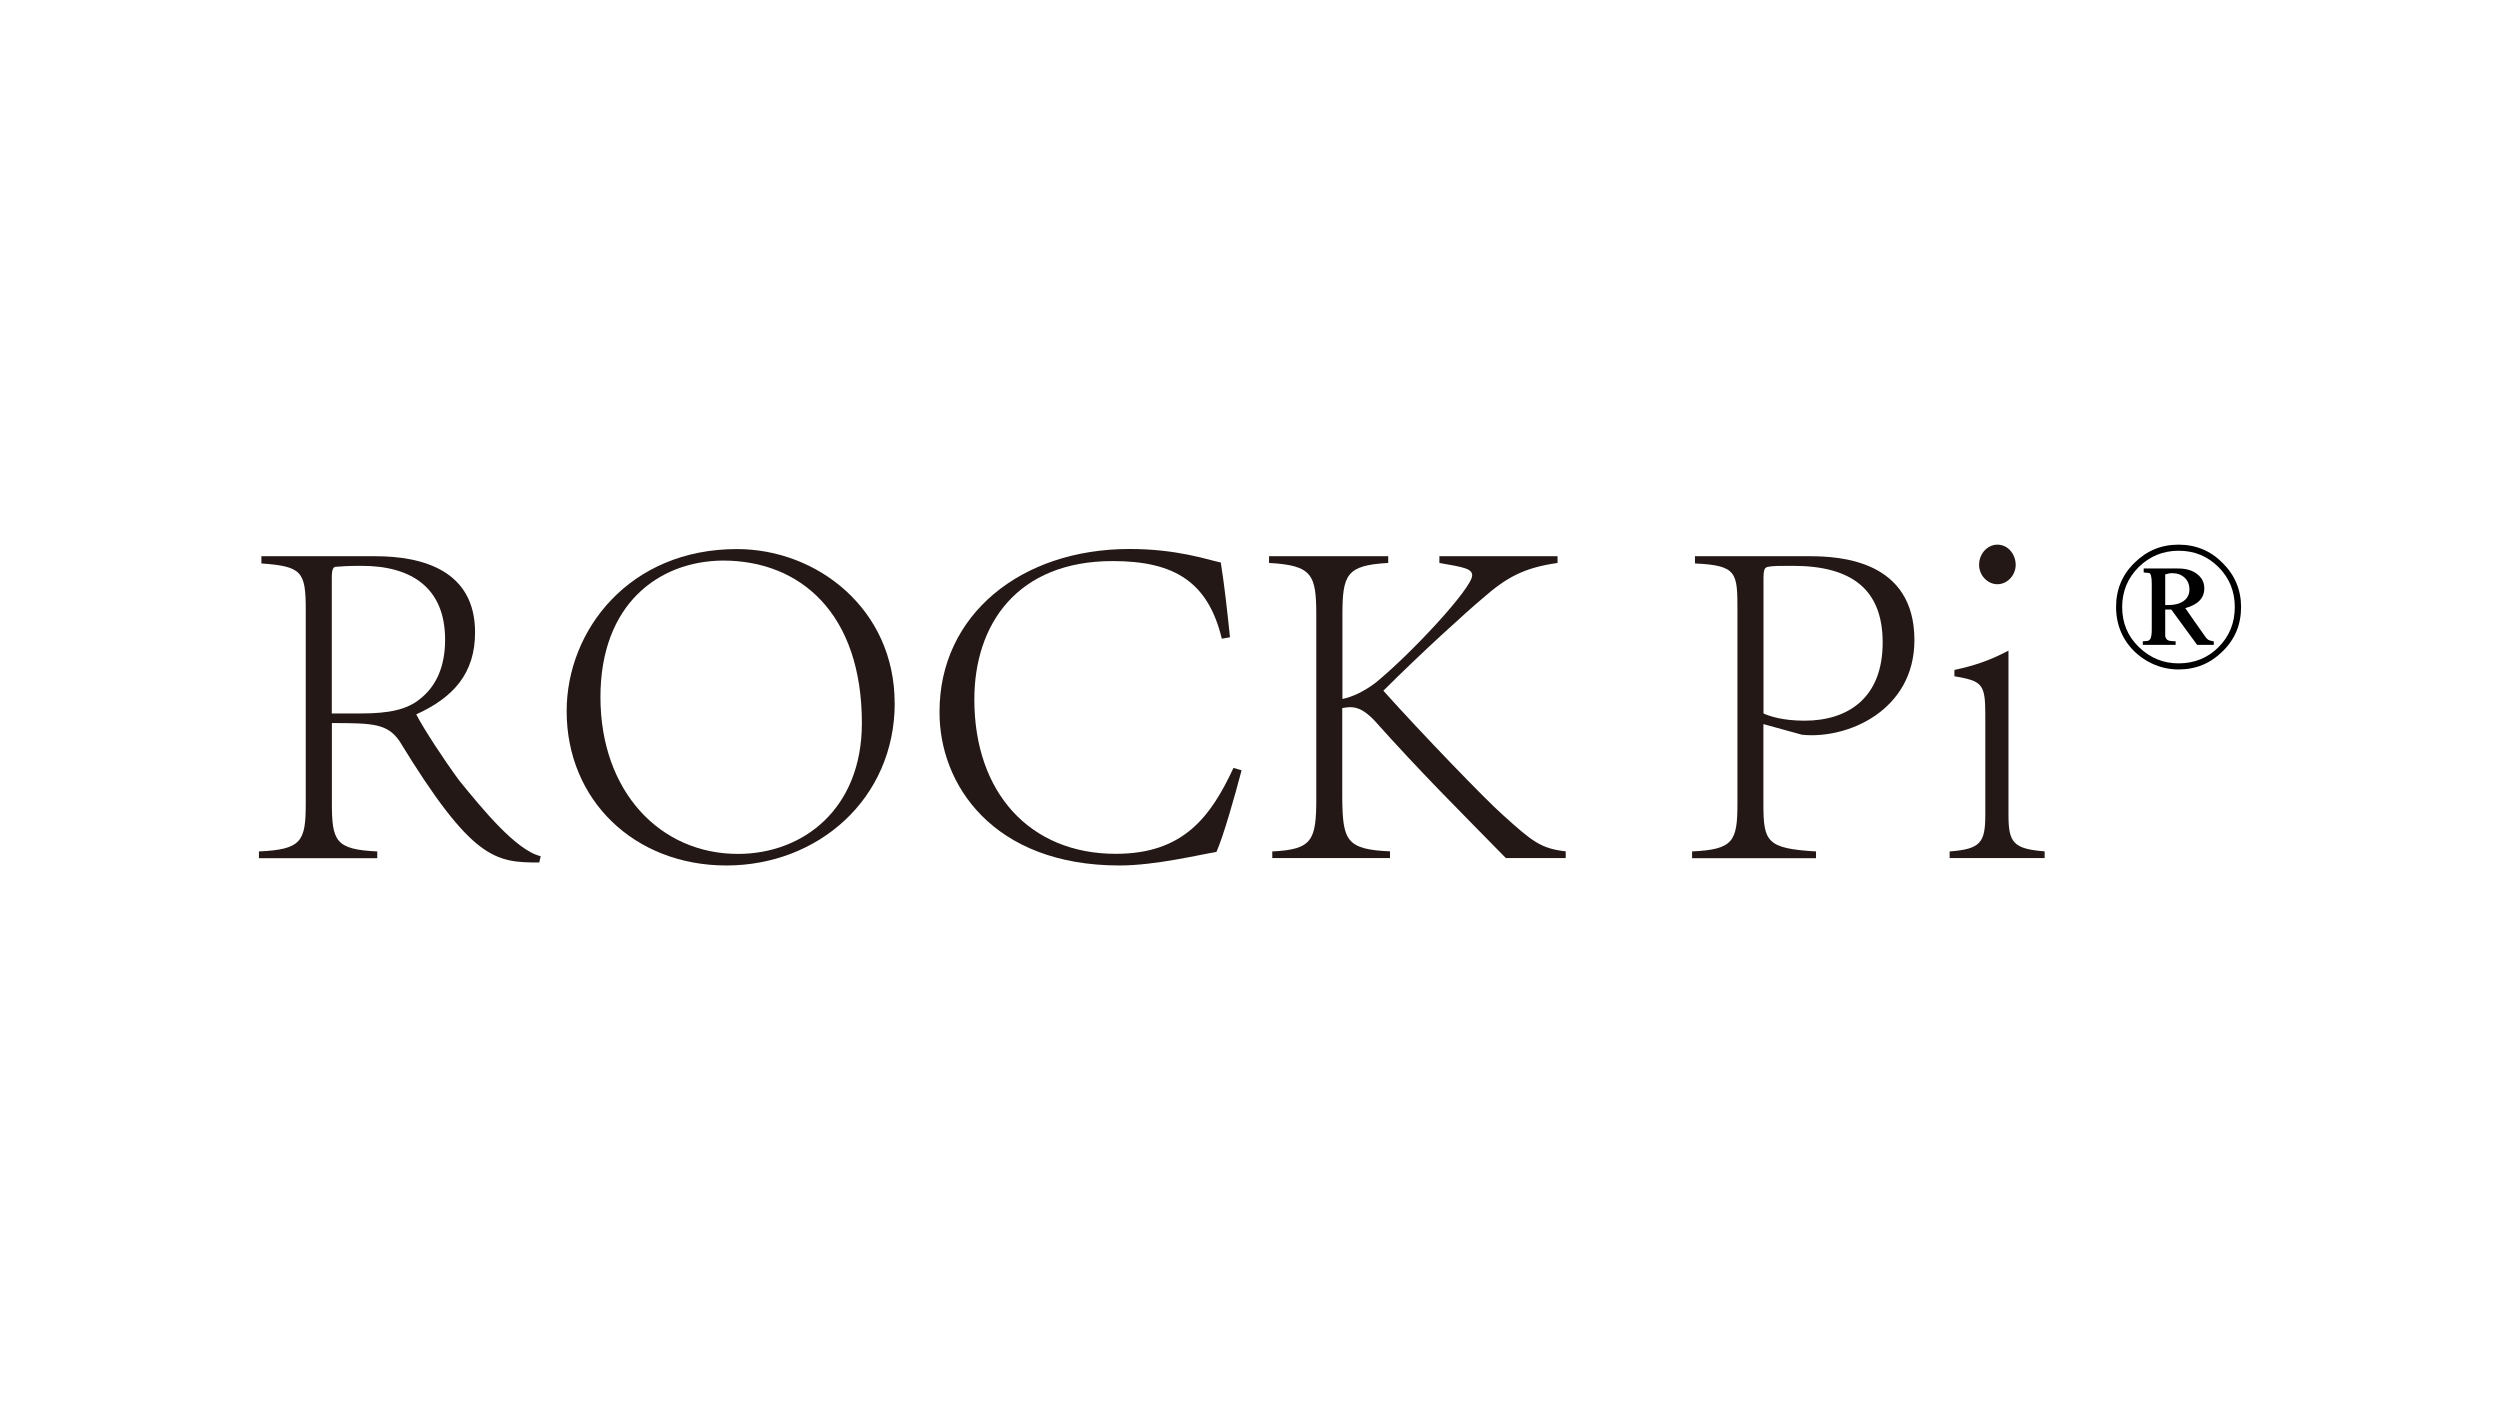 <svg width="280" height="158" viewBox="0 0 280 158" fill="none" xmlns="http://www.w3.org/2000/svg">
<path d="M29 95.361C33.805 95.142 34.244 94.227 34.244 89.955V68.293C34.244 64.022 33.815 63.431 29.276 63.107V62.296H42.024C47.373 62.296 53.208 63.917 53.208 70.83C53.208 75.425 50.776 78.123 46.619 80.011C47.487 81.689 49.756 85.141 51.425 87.41C54.018 90.594 57.803 95.247 60.559 95.895L60.396 96.601C55.477 96.601 52.883 96.334 44.732 82.986C43.378 81.041 41.757 80.984 37.171 80.984V89.955C37.171 94.227 37.6 95.142 42.253 95.361V96.115H29V95.361ZM40.451 79.906C43.587 79.906 45.58 79.477 47.039 78.285C48.822 76.884 49.852 74.72 49.852 71.64C49.852 65.862 46.124 63.374 40.508 63.374C39.049 63.374 38.134 63.431 37.648 63.479C37.381 63.479 37.161 63.641 37.161 64.67V79.906H40.46H40.451Z" fill="#231815"/>
<path d="M100.21 78.724C100.21 89.479 91.62 96.934 81.351 96.934C71.083 96.934 63.465 89.641 63.465 79.649C63.465 70.572 70.492 61.496 82.533 61.496C91.553 61.496 100.2 68.246 100.2 78.734L100.21 78.724ZM67.25 78.076C67.25 88.611 73.895 95.638 82.648 95.638C89.942 95.638 96.53 90.613 96.53 80.993C96.53 68.732 89.665 62.783 80.97 62.783C73.781 62.84 67.25 67.645 67.25 78.076Z" fill="#231815"/>
<path d="M139.055 86.284C138.301 89.145 137.052 93.578 136.242 95.418C134.516 95.685 129.435 96.934 125.382 96.934C111.224 96.934 105.17 87.858 105.227 79.696C105.227 68.894 114.304 61.486 126.517 61.486C131.809 61.486 135.212 62.678 136.728 63.002C137.157 65.7 137.434 68.293 137.758 71.373L136.843 71.535C135.327 65.271 131.656 62.84 124.629 62.84C113.932 62.84 109.126 69.914 109.126 78.342C109.126 88.83 115.391 95.628 124.963 95.628C132.476 95.628 135.556 91.576 138.149 86.008L139.064 86.275L139.055 86.284Z" fill="#231815"/>
<path d="M142.505 95.361C146.986 95.142 147.424 94.122 147.424 89.421V68.942C147.424 64.346 146.995 63.326 142.133 63.05V62.296H155.481V63.05C150.78 63.317 150.351 64.346 150.351 68.942V78.285C151.429 78.066 152.725 77.475 154.022 76.502C158.074 73.204 164.882 65.862 164.882 64.451C164.882 63.698 164.014 63.536 161.211 63.05V62.296H174.444V63.05C170.659 63.593 168.714 64.67 166.016 67.044C164.338 68.446 159.151 73.146 154.937 77.361C159.094 82.004 166.388 89.574 168.285 91.243C171.632 94.265 172.557 95.028 175.36 95.352V96.105H168.657C163.204 90.537 159.256 86.647 153.85 80.602C152.935 79.687 152.172 79.201 151.2 79.201C150.933 79.201 150.609 79.258 150.332 79.305V89.412C150.389 94.112 150.761 95.142 155.681 95.352V96.105H142.495V95.352L142.505 95.361Z" fill="#231815"/>
<path d="M189.512 95.361C194.155 95.142 194.593 94.227 194.593 89.955V68.456C194.593 64.136 194.593 63.326 189.836 63.107V62.296H202.64C206.044 62.296 214.415 62.725 214.415 71.697C214.415 79.582 206.902 82.824 201.82 82.29L197.501 81.098V90.07C197.501 94.284 197.883 95.037 203.394 95.361V96.115H189.512V95.361ZM197.511 79.906C198.102 80.173 199.561 80.717 202.106 80.717C206.912 80.717 210.859 78.228 210.859 71.964C210.859 66.072 207.455 63.374 200.81 63.374C199.351 63.374 198.541 63.374 198.054 63.479C197.673 63.536 197.511 63.698 197.511 64.832V79.906Z" fill="#231815"/>
<path d="M218.359 95.362C221.82 95.095 222.354 94.389 222.354 91.252V80.011C222.354 76.55 221.973 76.284 218.893 75.74V75.034C221.162 74.548 222.888 73.957 224.948 72.87V91.243C224.948 94.379 225.491 95.076 229 95.352V96.105H218.359V95.352V95.362ZM225.758 63.269C225.758 64.404 224.843 65.433 223.708 65.433C222.574 65.433 221.658 64.404 221.658 63.269C221.658 61.972 222.631 61 223.708 61C224.948 61 225.758 62.135 225.758 63.269Z" fill="#231815"/>
<path d="M237 67.99C237 66.022 237.69 64.368 239.069 63.029C240.435 61.676 242.075 61 243.99 61C245.945 61 247.599 61.69 248.951 63.069C250.317 64.435 251 66.075 251 67.99C251 69.958 250.31 71.612 248.931 72.951C247.579 74.304 245.932 74.98 243.99 74.98C242.771 74.98 241.613 74.672 240.515 74.056C239.404 73.413 238.54 72.57 237.924 71.525C237.308 70.467 237 69.289 237 67.99ZM250.297 67.99C250.297 66.222 249.688 64.729 248.469 63.511C247.251 62.292 245.764 61.683 244.01 61.683C242.269 61.683 240.776 62.292 239.531 63.511C238.299 64.743 237.683 66.236 237.683 67.99C237.683 69.771 238.306 71.264 239.551 72.469C240.81 73.688 242.289 74.297 243.99 74.297C245.771 74.297 247.264 73.694 248.469 72.489C249.688 71.271 250.297 69.771 250.297 67.99ZM240.093 63.671H243.93C244.84 63.671 245.557 63.879 246.079 64.294C246.615 64.709 246.882 65.245 246.882 65.901C246.882 66.986 246.173 67.722 244.753 68.111C245.088 68.579 245.423 69.061 245.758 69.557C246.092 70.039 246.427 70.514 246.762 70.983C246.936 71.237 247.07 71.418 247.164 71.525C247.271 71.632 247.378 71.699 247.485 71.726L247.947 71.847V72.228H246.079L243.187 68.271H242.504V71.264C242.557 71.492 242.671 71.646 242.845 71.726C243.033 71.793 243.307 71.826 243.669 71.826V72.228H239.993V71.826L240.495 71.786C240.682 71.759 240.81 71.652 240.877 71.465C240.957 71.264 240.997 70.949 240.997 70.521V65.399C240.997 64.595 240.89 64.187 240.676 64.174L240.093 64.113V63.671ZM242.504 67.769H242.765C243.555 67.769 244.157 67.615 244.572 67.307C245.001 66.999 245.215 66.57 245.215 66.022C245.215 65.472 245.034 65.031 244.673 64.696C244.311 64.361 243.849 64.194 243.287 64.194C243.033 64.194 242.771 64.241 242.504 64.334V67.769Z" fill="black"/>
</svg>
